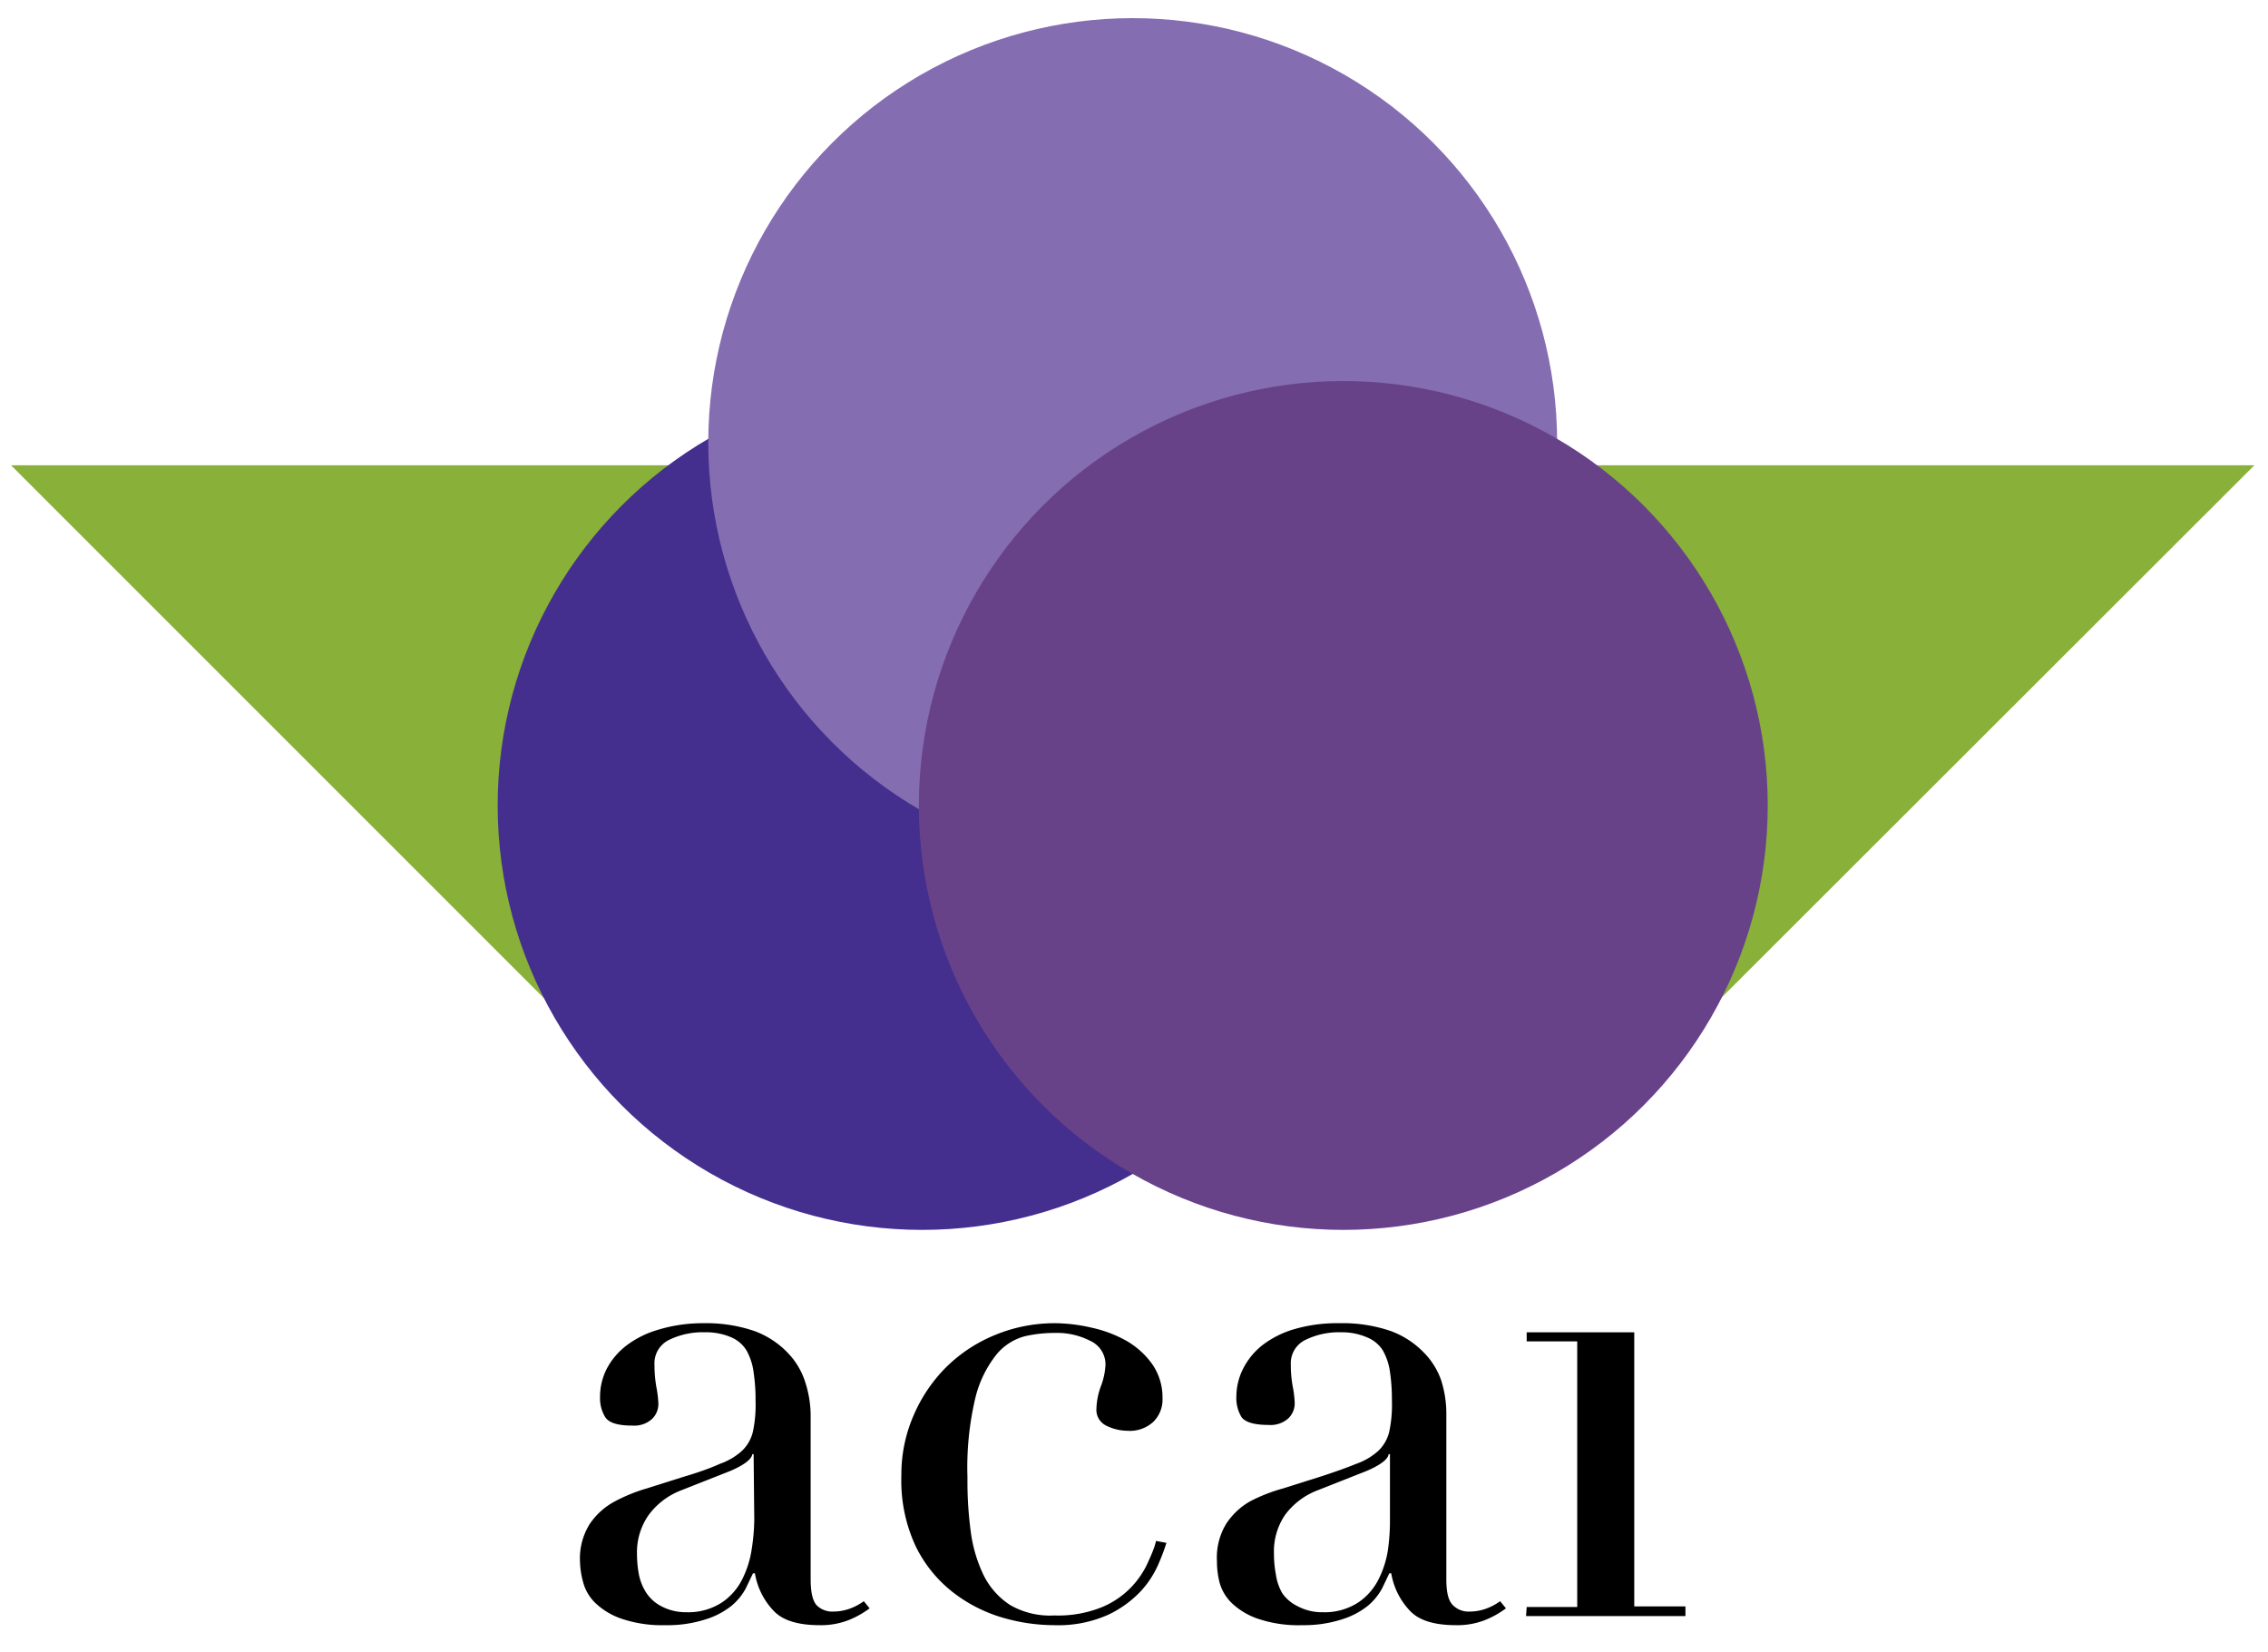 <svg xmlns="http://www.w3.org/2000/svg" viewBox="0 0 350 255"><path fill="#89b039" d="M348 71.8H243.2v104.6L347.9 71.8zM106.3 176.4V71.8H1.7l104.6 104.6z"/><circle cx="142.3" cy="124.3" r="65.5" fill="#442f8e"/><circle cx="174.8" cy="68.3" r="65.5" fill="#856db2"/><circle cx="207.3" cy="124.3" r="65.5" fill="#684289"/><path d="M134.2 248.2a14 14 0 0 1-3.2 1.8 11.7 11.7 0 0 1-4.5.8q-4.9 0-7-2.1a11 11 0 0 1-3-5.9h-.3l-1.1 2.3a9 9 0 0 1-2.2 2.7 12.1 12.1 0 0 1-4 2.1 19.2 19.2 0 0 1-6.2.9 19.6 19.6 0 0 1-6.8-1 11 11 0 0 1-4-2.4 6.9 6.9 0 0 1-1.9-3.2 13.2 13.2 0 0 1-.5-3.3 10 10 0 0 1 1.5-5.7 10.7 10.7 0 0 1 3.7-3.4 25.3 25.3 0 0 1 5.1-2.1l5.7-1.8q3.4-1 5.6-2a10 10 0 0 0 3.4-2 6 6 0 0 0 1.7-3 20 20 0 0 0 .4-4.7 28.8 28.8 0 0 0-.3-4.4 9.3 9.3 0 0 0-1.1-3.4 5.1 5.1 0 0 0-2.3-2 9.8 9.8 0 0 0-4.1-.8 11.8 11.8 0 0 0-5.6 1.2 4 4 0 0 0-2.2 3.8 19.4 19.4 0 0 0 .3 3.5 16.3 16.3 0 0 1 .3 2.5 3.2 3.2 0 0 1-1 2.4 4.1 4.1 0 0 1-3 1c-2.2 0-3.6-.4-4.2-1.3a5.6 5.6 0 0 1-.8-3.1 9.5 9.5 0 0 1 1-4.3 10.9 10.9 0 0 1 3-3.6 15 15 0 0 1 5-2.5 23.6 23.6 0 0 1 7-1 22.9 22.9 0 0 1 7.8 1.2 13.6 13.6 0 0 1 5 3.2 11.5 11.5 0 0 1 2.8 4.5 17 17 0 0 1 .9 5.2v25.4c0 2 .3 3.3.9 4a3.4 3.4 0 0 0 2.6 1 7.5 7.5 0 0 0 2.4-.4 8.7 8.7 0 0 0 2.3-1.2zm-17.9-23.8h-.2c-.1.8-1.3 1.7-3.4 2.6l-7.6 3a11.2 11.2 0 0 0-5 3.8 10 10 0 0 0-1.8 6 17.4 17.4 0 0 0 .3 3.2 8.1 8.1 0 0 0 1.2 2.9 6.2 6.2 0 0 0 2.3 2 8 8 0 0 0 3.8.9 9.5 9.5 0 0 0 5.5-1.5 9.3 9.3 0 0 0 3.1-3.5 15.3 15.3 0 0 0 1.5-4.7 32 32 0 0 0 .4-4.5zm63.7 13.7a29.5 29.5 0 0 1-1.2 3.2 14.8 14.8 0 0 1-2.7 4.2 16.7 16.7 0 0 1-5.1 3.7 18.8 18.8 0 0 1-8.3 1.6 28.6 28.6 0 0 1-8.1-1.2 23 23 0 0 1-7.7-4 20.3 20.3 0 0 1-5.6-7 24 24 0 0 1-2.2-10.9 22.8 22.8 0 0 1 1.9-9.3 23.7 23.7 0 0 1 5-7.4 23.2 23.2 0 0 1 7.6-5 24 24 0 0 1 9.3-1.8 25.6 25.6 0 0 1 5.6.7 19.4 19.4 0 0 1 5.3 2 12.6 12.6 0 0 1 4 3.6 9 9 0 0 1 1.6 5.3 4.8 4.8 0 0 1-1.4 3.6 5.3 5.3 0 0 1-4 1.4 7.5 7.5 0 0 1-3.3-.8 2.7 2.7 0 0 1-1.5-2.6 11 11 0 0 1 .7-3.5 10.6 10.6 0 0 0 .7-3.3 4 4 0 0 0-2.4-3.7 11.2 11.2 0 0 0-5.4-1.2 20.6 20.6 0 0 0-4.6.5 8.5 8.5 0 0 0-4.4 2.8 17.3 17.3 0 0 0-3.3 6.8 46.6 46.6 0 0 0-1.2 12.2 58.4 58.4 0 0 0 .5 8.3 22 22 0 0 0 2 6.8 11.6 11.6 0 0 0 4.1 4.6 12.3 12.3 0 0 0 6.8 1.6 18 18 0 0 0 7.4-1.3 13.4 13.4 0 0 0 7.1-7c.6-1.3 1-2.3 1.2-3.2zm52.4 10.1a14 14 0 0 1-3.2 1.8 11.7 11.7 0 0 1-4.5.8q-4.9 0-7-2.1a11 11 0 0 1-3-5.9h-.3l-1.1 2.3a9.2 9.2 0 0 1-2.2 2.7 12.1 12.1 0 0 1-4 2.1 19.2 19.2 0 0 1-6.1.9 19.6 19.6 0 0 1-6.9-1 11 11 0 0 1-4-2.4 7 7 0 0 1-1.9-3.2 13.2 13.2 0 0 1-.4-3.3 10 10 0 0 1 1.4-5.7 10.7 10.7 0 0 1 3.7-3.5 25.3 25.3 0 0 1 5.1-2l5.7-1.8q3.4-1.1 5.6-2a10 10 0 0 0 3.4-2 6 6 0 0 0 1.7-3 20 20 0 0 0 .4-4.8 28.8 28.8 0 0 0-.3-4.4 9.3 9.3 0 0 0-1.1-3.3 5.1 5.1 0 0 0-2.4-2 9.7 9.7 0 0 0-4-.8 11.8 11.8 0 0 0-5.6 1.2 4 4 0 0 0-2.2 3.8 18.5 18.5 0 0 0 .3 3.4 16.3 16.3 0 0 1 .3 2.5 3.2 3.2 0 0 1-1 2.4 4.1 4.1 0 0 1-3 1c-2.2 0-3.6-.4-4.2-1.2a5.6 5.6 0 0 1-.8-3.2 9.5 9.5 0 0 1 1-4.2 10.9 10.9 0 0 1 3-3.7 15 15 0 0 1 5-2.5 23.6 23.6 0 0 1 6.9-.9 22.9 22.9 0 0 1 7.9 1.2 13.6 13.6 0 0 1 5 3.2 11.5 11.5 0 0 1 2.8 4.4 17 17 0 0 1 .8 5.3v25.4c0 2 .3 3.3 1 4a3.4 3.4 0 0 0 2.6 1 7.5 7.5 0 0 0 2.4-.4 8.7 8.7 0 0 0 2.3-1.2zm-17.9-23.8h-.2c-.1.8-1.3 1.7-3.4 2.6l-7.6 3a11.2 11.2 0 0 0-5 3.8 10 10 0 0 0-1.7 6 16.6 16.6 0 0 0 .3 3.2 8 8 0 0 0 1 2.9 6.2 6.2 0 0 0 2.4 2 7.9 7.9 0 0 0 3.8.9 9.5 9.5 0 0 0 5.5-1.5 9.3 9.3 0 0 0 3.1-3.5 15 15 0 0 0 1.5-4.7 32 32 0 0 0 .3-4.5zm21.1 23.6h7.8v-41h-7.8v-1.4h16.6v42.3h7.9v1.5h-24.6z"/></svg>